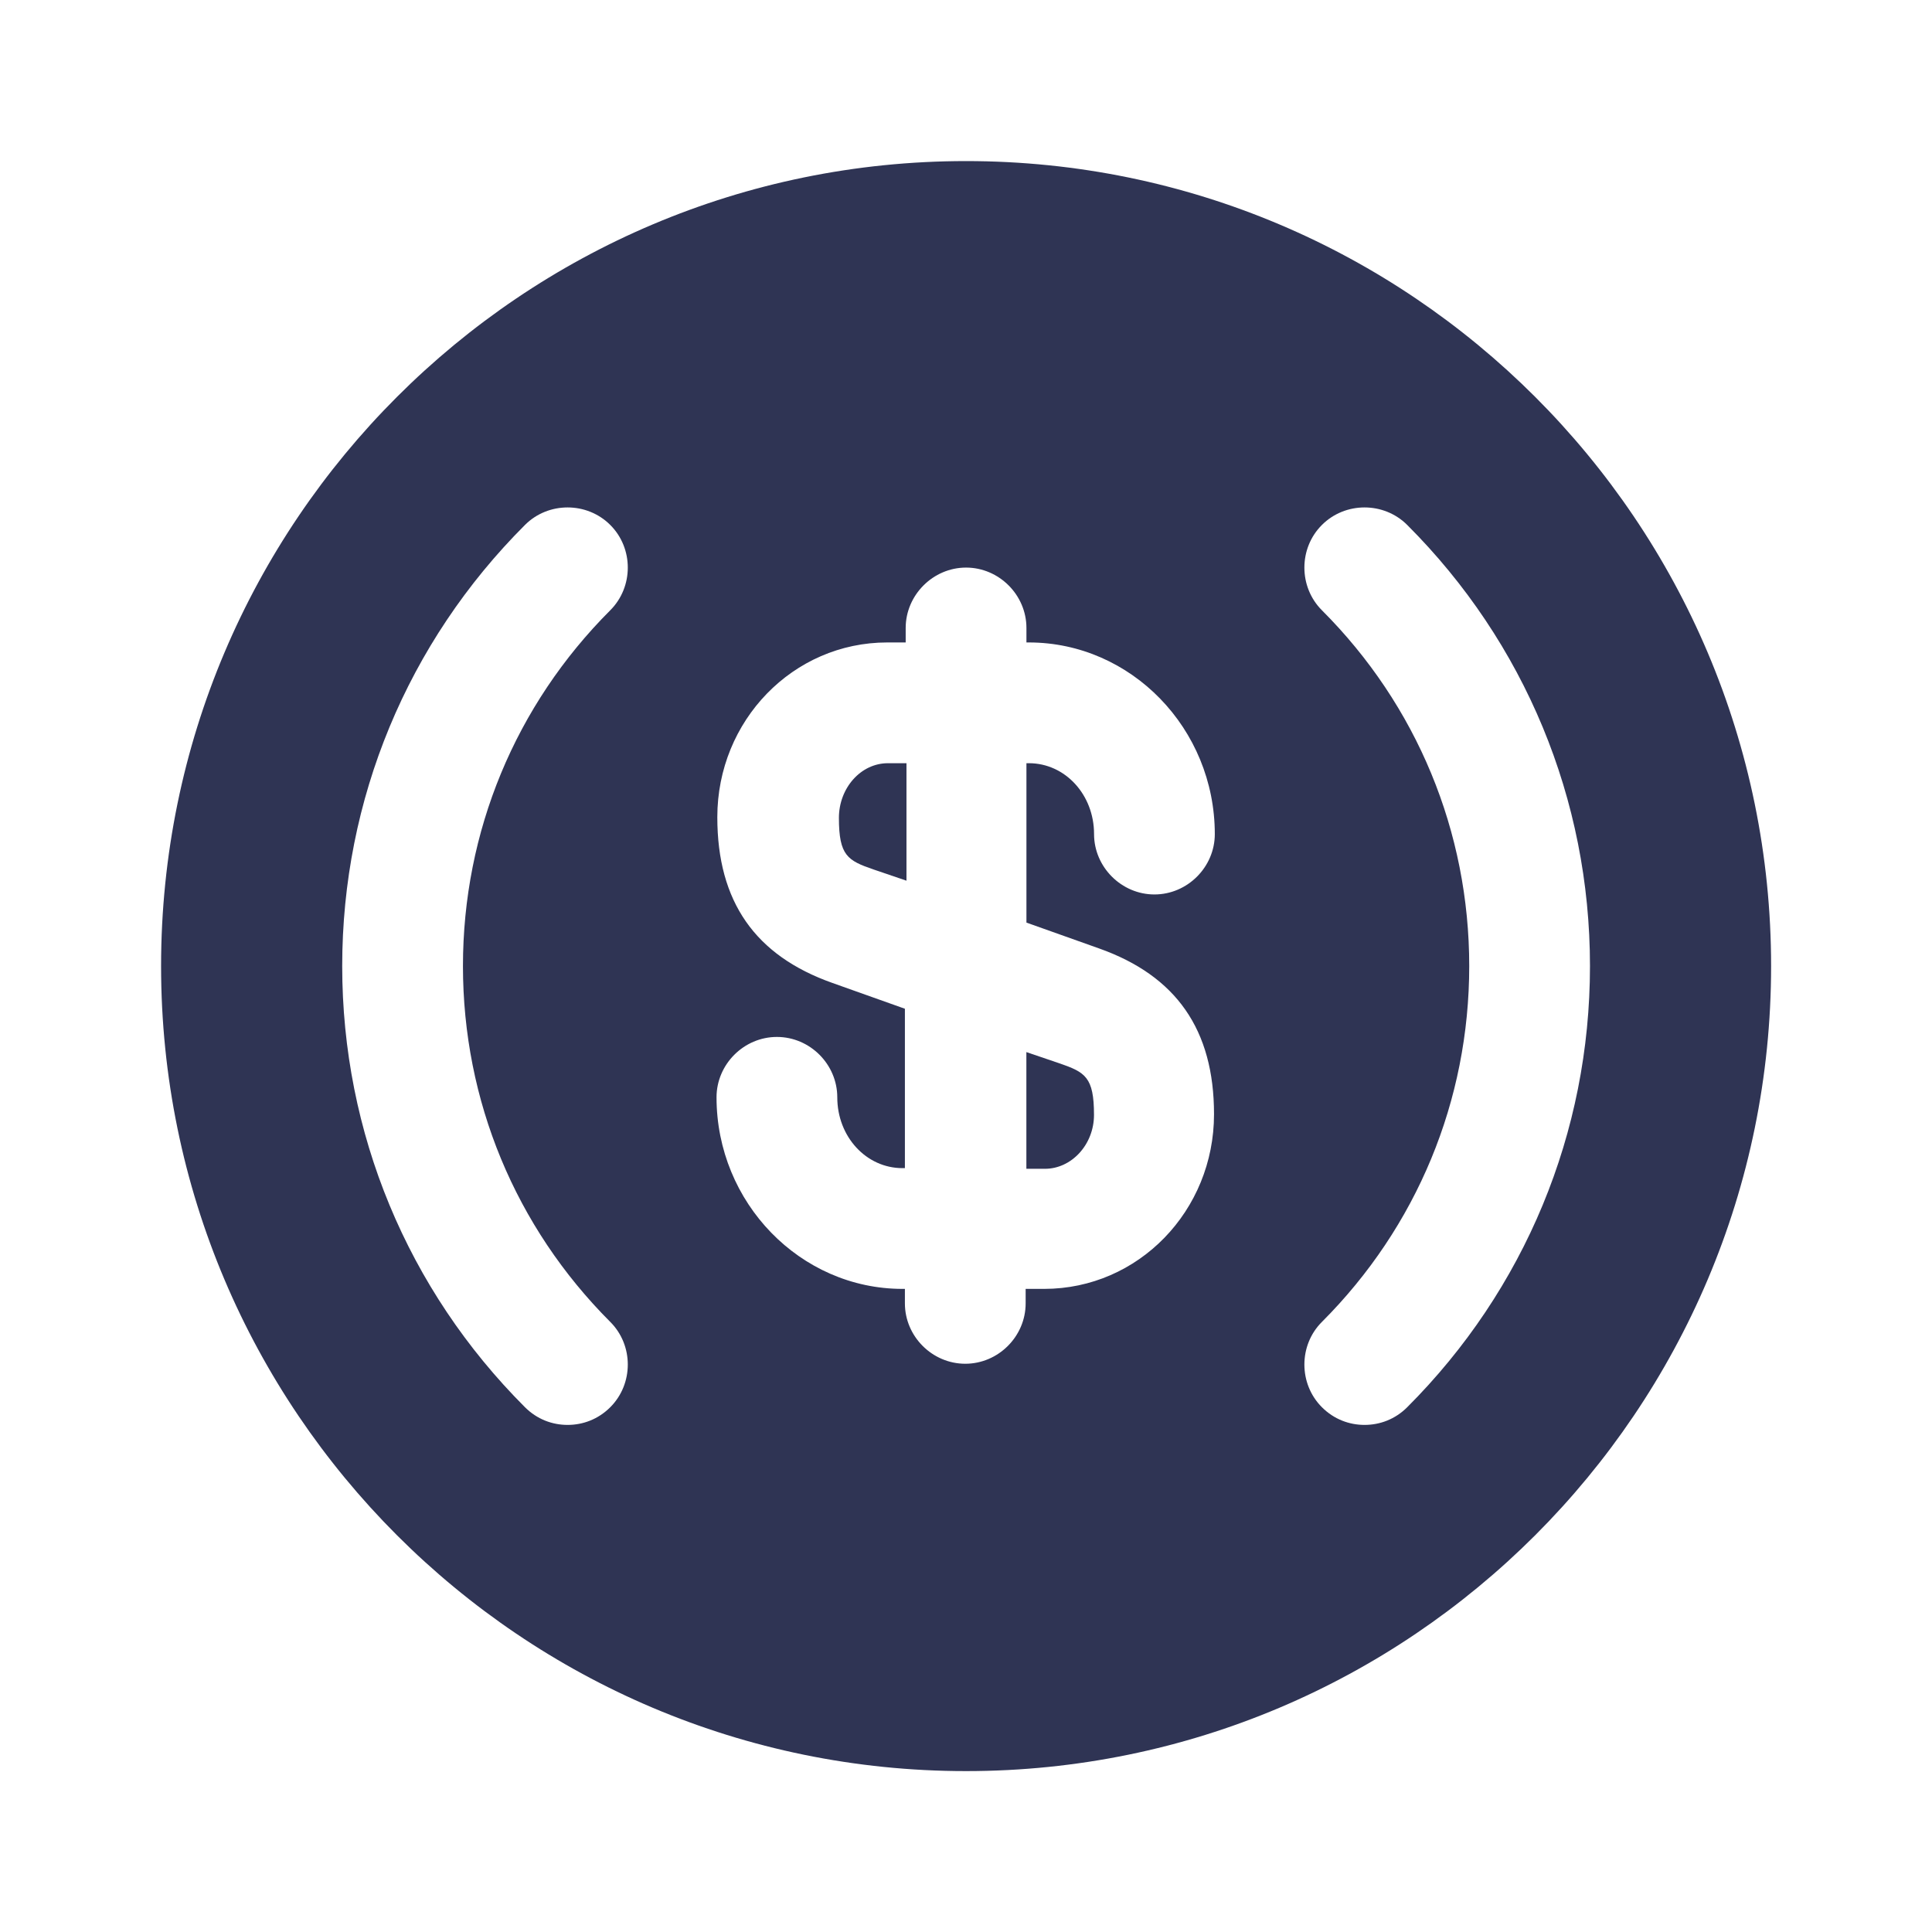 <svg width="32" height="32" viewBox="0 0 32 32" fill="none" xmlns="http://www.w3.org/2000/svg">
<path d="M17 19.359H17.307C17.747 19.359 18.12 18.959 18.12 18.466C18.12 17.839 17.973 17.759 17.547 17.612L17 17.426V19.359Z" fill="#2F3454"/>
<path d="M16.001 2.668C8.641 2.668 2.668 8.641 2.668 16.001C2.668 23.361 8.641 29.335 16.001 29.335C23.361 29.335 29.335 23.361 29.335 16.001C29.335 8.641 23.361 2.668 16.001 2.668ZM10.108 21.895C10.495 22.281 10.495 22.921 10.108 23.308C9.908 23.508 9.655 23.601 9.401 23.601C9.148 23.601 8.895 23.508 8.695 23.308C6.748 21.361 5.668 18.761 5.668 16.001C5.668 13.241 6.748 10.641 8.695 8.695C9.081 8.308 9.721 8.308 10.108 8.695C10.495 9.081 10.495 9.721 10.108 10.108C8.535 11.681 7.668 13.775 7.668 16.001C7.668 18.228 8.535 20.321 10.108 21.895ZM18.201 15.708C19.481 16.161 20.108 17.055 20.108 18.455C20.108 20.055 18.855 21.348 17.295 21.348H16.988V21.588C16.988 22.135 16.535 22.588 15.988 22.588C15.441 22.588 14.988 22.135 14.988 21.588V21.348H14.948C13.255 21.348 11.868 19.921 11.868 18.175C11.868 17.628 12.321 17.175 12.868 17.175C13.415 17.175 13.868 17.628 13.868 18.175C13.868 18.828 14.348 19.348 14.948 19.348H14.988V16.708L13.788 16.281C12.508 15.828 11.881 14.935 11.881 13.535C11.881 11.935 13.135 10.641 14.695 10.641H15.001V10.401C15.001 9.855 15.455 9.401 16.001 9.401C16.548 9.401 17.001 9.855 17.001 10.401V10.641H17.041C18.735 10.641 20.121 12.068 20.121 13.815C20.121 14.361 19.668 14.815 19.121 14.815C18.575 14.815 18.121 14.361 18.121 13.815C18.121 13.161 17.641 12.641 17.041 12.641H17.001V15.281L18.201 15.708ZM23.308 23.308C23.108 23.508 22.855 23.601 22.601 23.601C22.348 23.601 22.095 23.508 21.895 23.308C21.508 22.921 21.508 22.281 21.895 21.895C23.468 20.321 24.335 18.228 24.335 16.001C24.335 13.775 23.468 11.681 21.895 10.108C21.508 9.721 21.508 9.081 21.895 8.695C22.281 8.308 22.921 8.308 23.308 8.695C25.255 10.641 26.335 13.241 26.335 16.001C26.335 18.761 25.255 21.361 23.308 23.308Z" fill="#2F3454"/>
<path d="M13.895 13.547C13.895 14.174 14.041 14.254 14.468 14.401L15.014 14.587V12.641H14.708C14.255 12.641 13.895 13.054 13.895 13.547Z" fill="#2F3454"/>
</svg>
